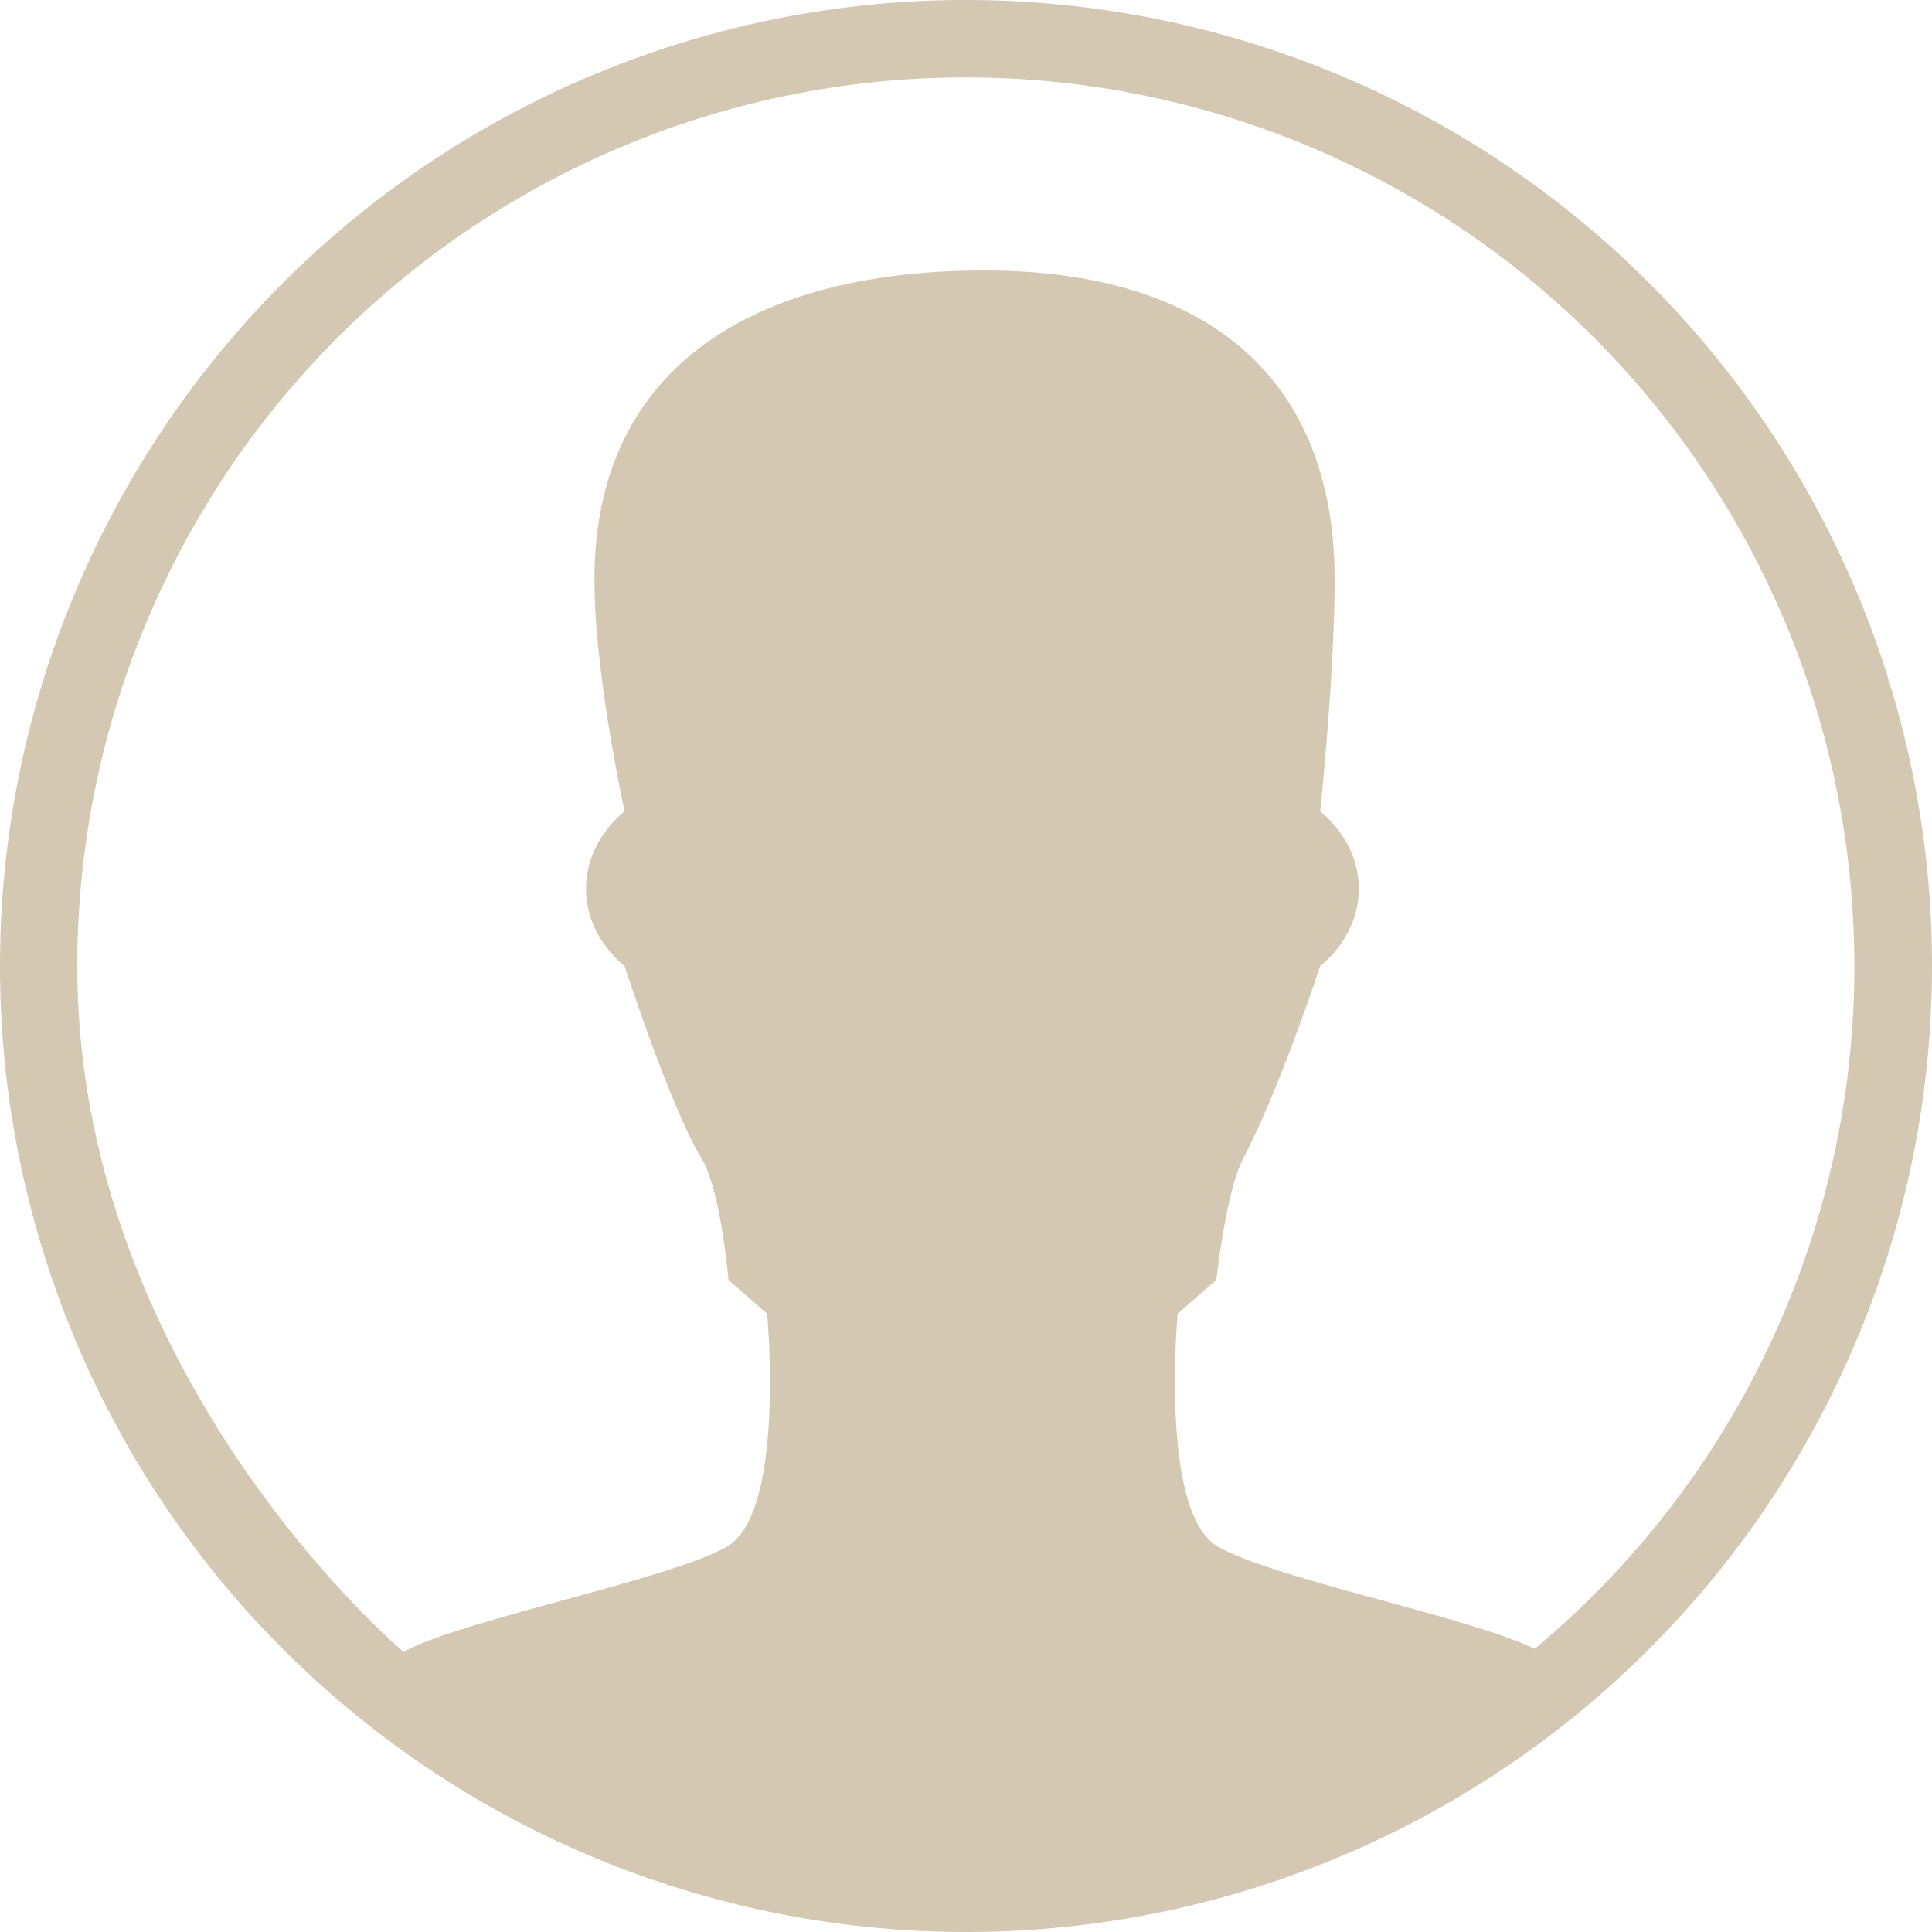 <?xml version="1.0" standalone="no"?><!DOCTYPE svg PUBLIC "-//W3C//DTD SVG 1.1//EN" "http://www.w3.org/Graphics/SVG/1.1/DTD/svg11.dtd"><svg t="1498486826165" class="icon" style="" viewBox="0 0 1024 1024" version="1.1" xmlns="http://www.w3.org/2000/svg" p-id="2442" xmlns:xlink="http://www.w3.org/1999/xlink" width="64" height="64"><defs><style type="text/css"></style></defs><path d="M512 0a512 512 0 1 0 0 1024A512 512 0 0 0 512 0z m132.672 819.2c-30.08-19.008-20.48-122.88-20.48-122.88l20.48-17.92s5.184-47.04 14.08-64c19.968-38.208 40.96-102.4 40.96-102.4s20.48-14.912 20.48-40.96c0-26.048-20.48-40.96-20.48-40.96s7.68-72.512 7.68-122.88c0-105.856-66.368-163.84-185.792-163.84-119.36 0-206.528 49.28-206.528 163.84 0 50.368 16 122.88 16 122.88s-20.48 14.912-20.48 40.96c0 26.048 20.48 40.96 20.48 40.96s23.936 74.304 40.96 102.4c9.984 16.384 14.08 64 14.08 64l20.48 17.92s9.728 103.872-20.48 122.88c-27.264 17.152-143.616 39.808-172.096 56.384C215.424 876.864 40.96 731.072 40.96 512A470.976 470.976 0 0 1 512 41.024a471.04 471.04 0 0 1 301.376 832.896c-32.704-16.384-142.208-38.144-168.704-54.72z" fill="#d4c8b3" p-id="2443"></path></svg>